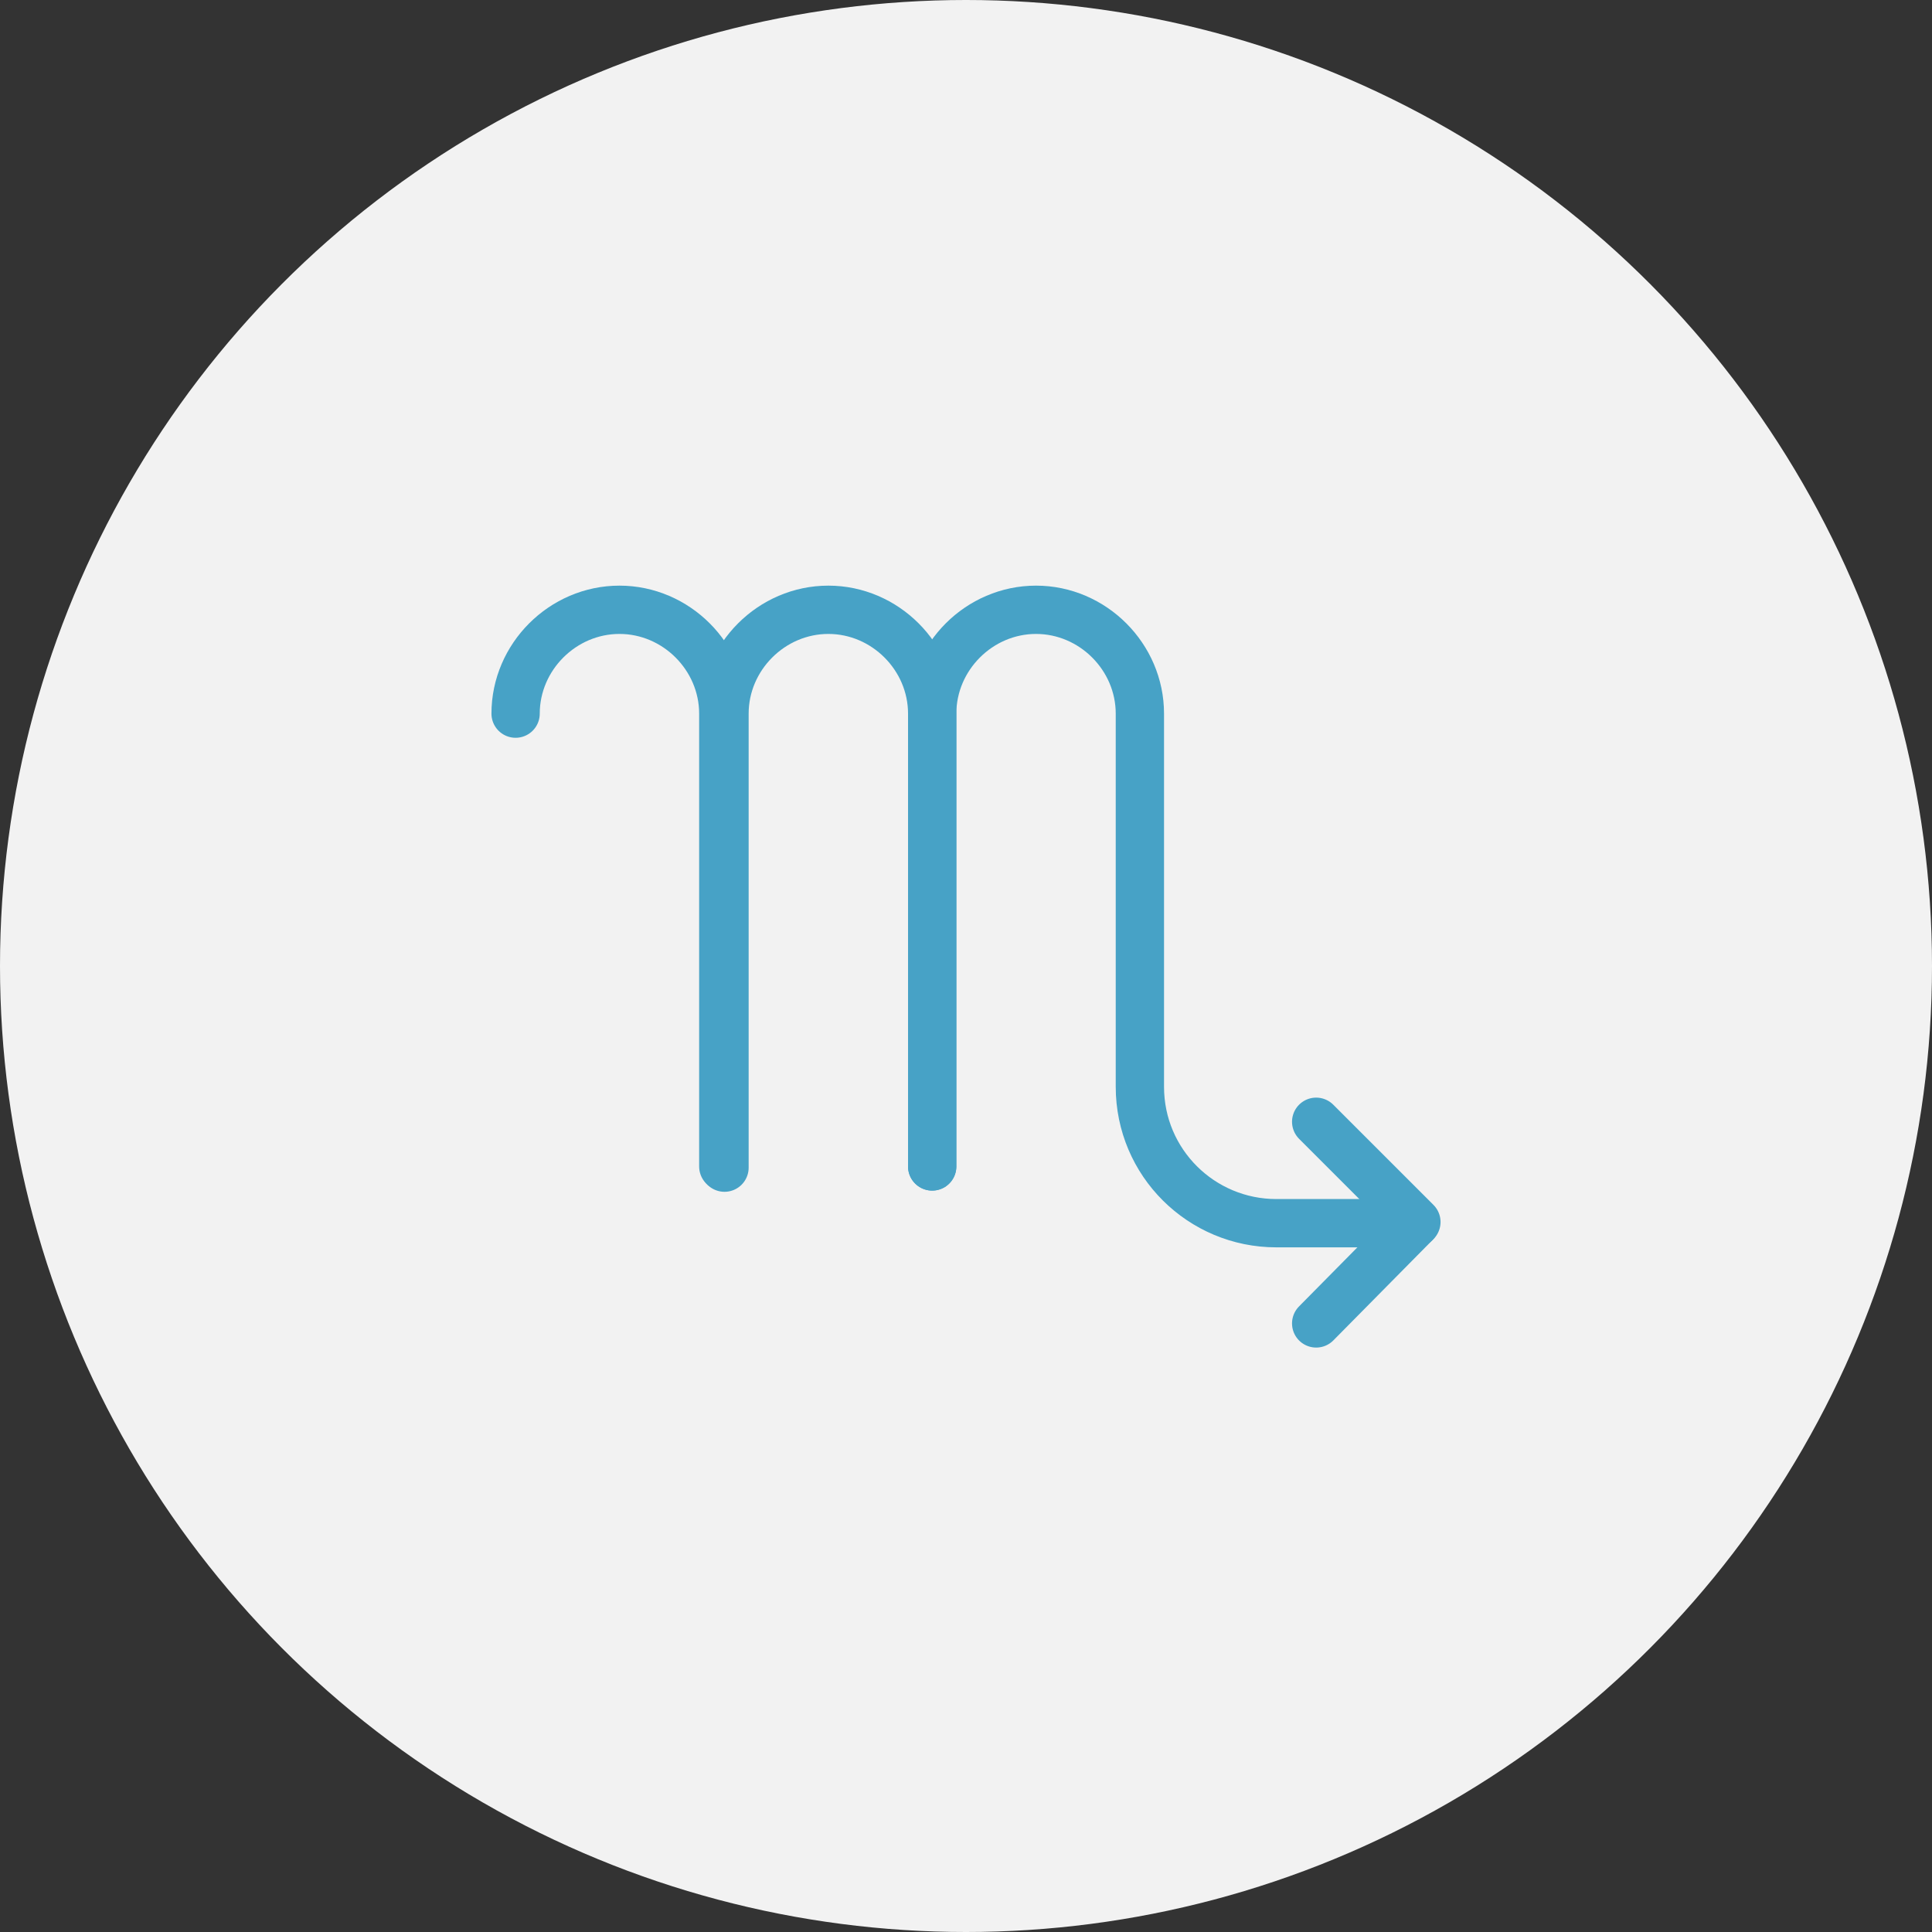<?xml version="1.0" encoding="utf-8"?>
<!-- Generator: Adobe Illustrator 18.1.0, SVG Export Plug-In . SVG Version: 6.00 Build 0)  -->
<!DOCTYPE svg PUBLIC "-//W3C//DTD SVG 1.1//EN" "http://www.w3.org/Graphics/SVG/1.1/DTD/svg11.dtd">
<svg version="1.1" xmlns="http://www.w3.org/2000/svg" xmlns:xlink="http://www.w3.org/1999/xlink" x="0px" y="0px"
	 viewBox="0 0 160 160" enable-background="new 0 0 160 160" xml:space="preserve">
<rect x="0" y="0" width="160" height="160" fill="#333333" stroke="none"/>
<g id="город">
	<g id="Слой_2">
	</g>
</g>
<g id="образование">
</g>
<g id="др">
	<circle fill="#F2F2F2" cx="80" cy="80" r="80"/>
	<g>
		<path fill="none" stroke="#47A2C6" stroke-width="4" stroke-linecap="round" stroke-linejoin="round" stroke-miterlimit="10" d="
			M59.9,96.6V59.1c0-4.7-3.9-8.6-8.6-8.6h0c-4.7,0-8.6,3.9-8.6,8.6"/>
		<path fill="none" stroke="#47A2C6" stroke-width="4" stroke-linecap="round" stroke-linejoin="round" stroke-miterlimit="10" d="
			M77.2,96.6V59.1c0-4.7-3.9-8.6-8.6-8.6h0c-4.7,0-8.6,3.9-8.6,8.6v37.6"/>
		<path fill="none" stroke="#47A2C6" stroke-width="4" stroke-linecap="round" stroke-linejoin="round" stroke-miterlimit="10" d="
			M77.2,96.6V59.1c0-4.7,3.9-8.6,8.6-8.6h0c4.7,0,8.6,3.9,8.6,8.6c0,0,0,30.9,0,30.9c0,6.3,5.1,11.3,11.3,11.3h11.5"/>
		
			<polyline fill="none" stroke="#47A2C6" stroke-width="4" stroke-linecap="round" stroke-linejoin="round" stroke-miterlimit="10" points="
			109,92.9 117.3,101.2 109,109.6 		"/>
	</g>
</g>
</svg>
